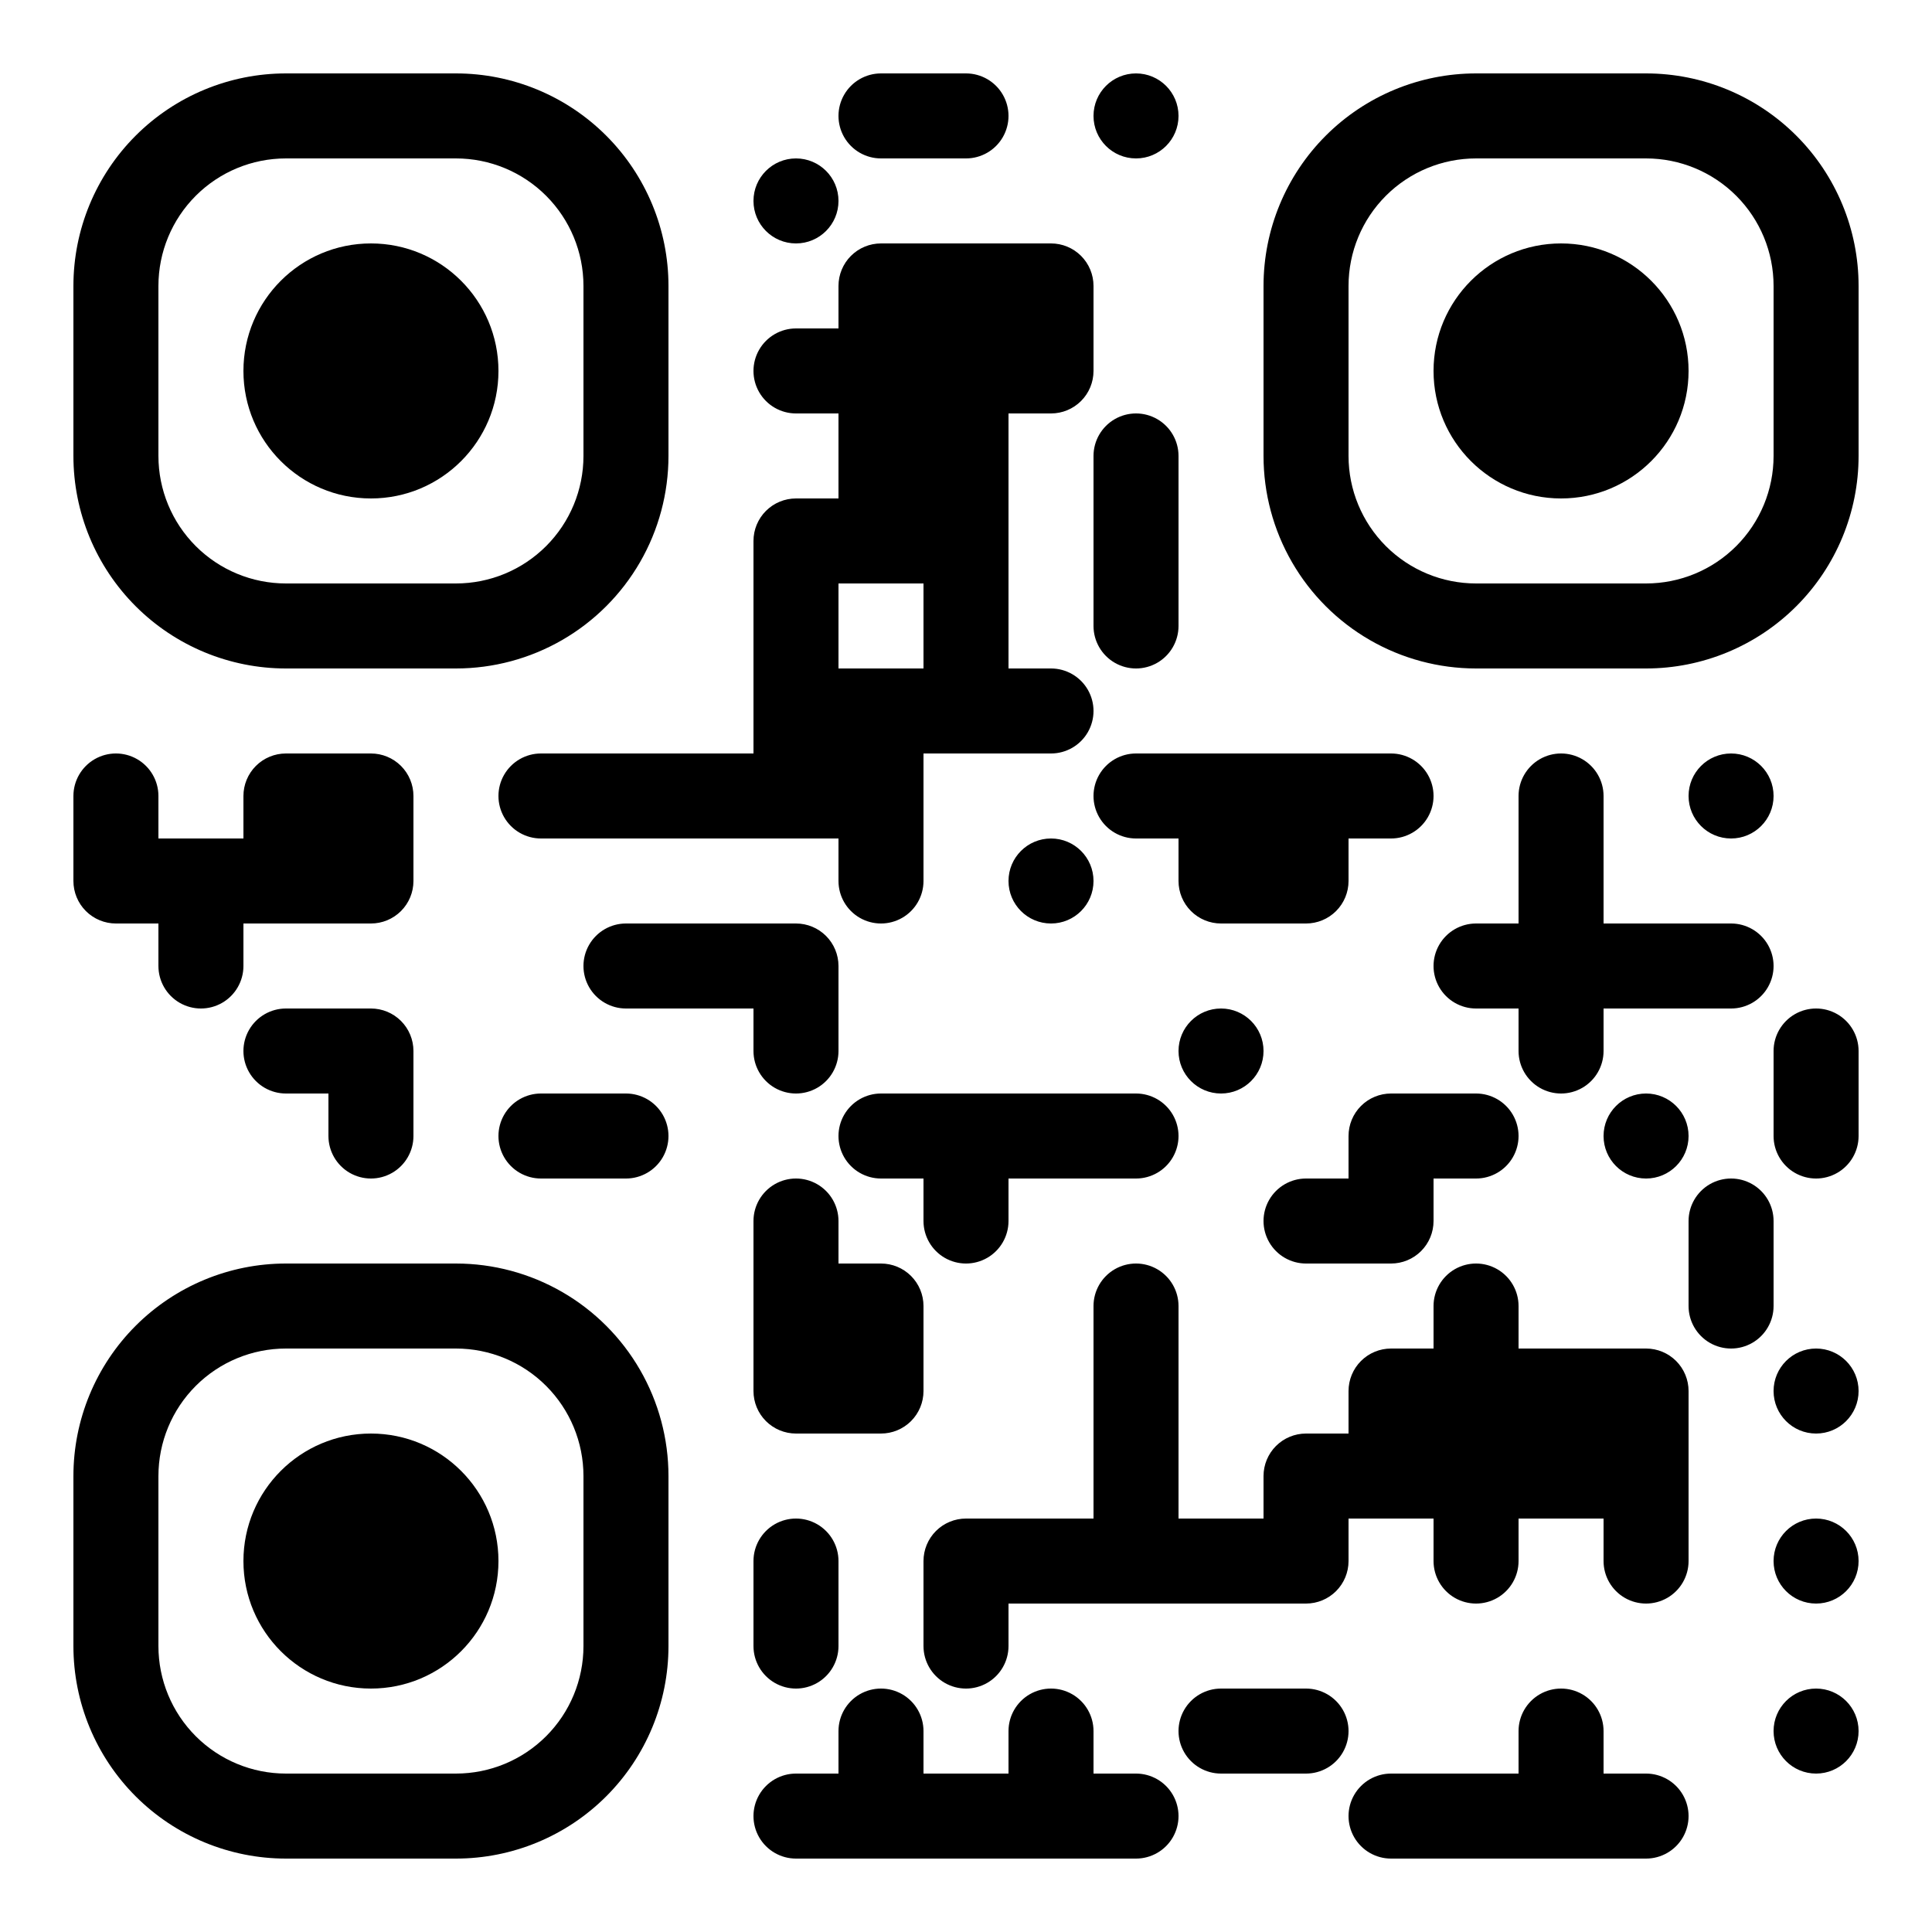 <?xml version="1.0" standalone="no"?>
<svg xmlns="http://www.w3.org/2000/svg" width="500" height="500"><rect width="100%" height="100%" fill="#808080" stroke="none"/><defs><clipPath id="clip-path-dot-color"><path d="M 19 195v 22h 11a 11 11, 0, 0, 0, 0 -22" transform="rotate(-90,30,206)"/><path d="M 19 217v 22h 22v -11a 11 11, 0, 0, 0, -11 -11" transform="rotate(180,30,228)"/><rect x="41" y="217" width="22" height="22" transform="rotate(0,52,228)"/><path d="M 41 239v 22h 11a 11 11, 0, 0, 0, 0 -22" transform="rotate(90,52,250)"/><path d="M 63 195v 22h 22v -11a 11 11, 0, 0, 0, -11 -11" transform="rotate(-90,74,206)"/><rect x="63" y="217" width="22" height="22" transform="rotate(0,74,228)"/><path d="M 63 261v 22h 11a 11 11, 0, 0, 0, 0 -22" transform="rotate(180,74,272)"/><path d="M 85 195v 22h 22v -11a 11 11, 0, 0, 0, -11 -11" transform="rotate(0,96,206)"/><path d="M 85 217v 22h 22v -11a 11 11, 0, 0, 0, -11 -11" transform="rotate(90,96,228)"/><path d="M 85 261v 22h 22v -11a 11 11, 0, 0, 0, -11 -11" transform="rotate(0,96,272)"/><path d="M 85 283v 22h 11a 11 11, 0, 0, 0, 0 -22" transform="rotate(90,96,294)"/><path d="M 129 195v 22h 11a 11 11, 0, 0, 0, 0 -22" transform="rotate(180,140,206)"/><path d="M 129 283v 22h 11a 11 11, 0, 0, 0, 0 -22" transform="rotate(180,140,294)"/><rect x="151" y="195" width="22" height="22" transform="rotate(0,162,206)"/><path d="M 151 239v 22h 11a 11 11, 0, 0, 0, 0 -22" transform="rotate(180,162,250)"/><path d="M 151 283v 22h 11a 11 11, 0, 0, 0, 0 -22" transform="rotate(0,162,294)"/><rect x="173" y="195" width="22" height="22" transform="rotate(0,184,206)"/><rect x="173" y="239" width="22" height="22" transform="rotate(0,184,250)"/><circle cx="206" cy="52" r="11" transform="rotate(0,206,52)"/><path d="M 195 85v 22h 11a 11 11, 0, 0, 0, 0 -22" transform="rotate(180,206,96)"/><path d="M 195 129v 22h 22v -11a 11 11, 0, 0, 0, -11 -11" transform="rotate(-90,206,140)"/><rect x="195" y="151" width="22" height="22" transform="rotate(0,206,162)"/><rect x="195" y="173" width="22" height="22" transform="rotate(0,206,184)"/><rect x="195" y="195" width="22" height="22" transform="rotate(0,206,206)"/><path d="M 195 239v 22h 22v -11a 11 11, 0, 0, 0, -11 -11" transform="rotate(0,206,250)"/><path d="M 195 261v 22h 11a 11 11, 0, 0, 0, 0 -22" transform="rotate(90,206,272)"/><path d="M 195 305v 22h 11a 11 11, 0, 0, 0, 0 -22" transform="rotate(-90,206,316)"/><rect x="195" y="327" width="22" height="22" transform="rotate(0,206,338)"/><path d="M 195 349v 22h 22v -11a 11 11, 0, 0, 0, -11 -11" transform="rotate(180,206,360)"/><path d="M 195 393v 22h 11a 11 11, 0, 0, 0, 0 -22" transform="rotate(-90,206,404)"/><path d="M 195 415v 22h 11a 11 11, 0, 0, 0, 0 -22" transform="rotate(90,206,426)"/><path d="M 195 459v 22h 11a 11 11, 0, 0, 0, 0 -22" transform="rotate(180,206,470)"/><path d="M 217 19v 22h 11a 11 11, 0, 0, 0, 0 -22" transform="rotate(180,228,30)"/><path d="M 217 63v 22h 22v -11a 11 11, 0, 0, 0, -11 -11" transform="rotate(-90,228,74)"/><rect x="217" y="85" width="22" height="22" transform="rotate(0,228,96)"/><rect x="217" y="107" width="22" height="22" transform="rotate(0,228,118)"/><rect x="217" y="129" width="22" height="22" transform="rotate(0,228,140)"/><rect x="217" y="173" width="22" height="22" transform="rotate(0,228,184)"/><rect x="217" y="195" width="22" height="22" transform="rotate(0,228,206)"/><path d="M 217 217v 22h 11a 11 11, 0, 0, 0, 0 -22" transform="rotate(90,228,228)"/><path d="M 217 283v 22h 11a 11 11, 0, 0, 0, 0 -22" transform="rotate(180,228,294)"/><path d="M 217 327v 22h 22v -11a 11 11, 0, 0, 0, -11 -11" transform="rotate(0,228,338)"/><path d="M 217 349v 22h 22v -11a 11 11, 0, 0, 0, -11 -11" transform="rotate(90,228,360)"/><path d="M 217 437v 22h 11a 11 11, 0, 0, 0, 0 -22" transform="rotate(-90,228,448)"/><rect x="217" y="459" width="22" height="22" transform="rotate(0,228,470)"/><path d="M 239 19v 22h 11a 11 11, 0, 0, 0, 0 -22" transform="rotate(0,250,30)"/><rect x="239" y="63" width="22" height="22" transform="rotate(0,250,74)"/><rect x="239" y="85" width="22" height="22" transform="rotate(0,250,96)"/><rect x="239" y="107" width="22" height="22" transform="rotate(0,250,118)"/><rect x="239" y="129" width="22" height="22" transform="rotate(0,250,140)"/><rect x="239" y="151" width="22" height="22" transform="rotate(0,250,162)"/><rect x="239" y="173" width="22" height="22" transform="rotate(0,250,184)"/><rect x="239" y="283" width="22" height="22" transform="rotate(0,250,294)"/><path d="M 239 305v 22h 11a 11 11, 0, 0, 0, 0 -22" transform="rotate(90,250,316)"/><path d="M 239 393v 22h 22v -11a 11 11, 0, 0, 0, -11 -11" transform="rotate(-90,250,404)"/><path d="M 239 415v 22h 11a 11 11, 0, 0, 0, 0 -22" transform="rotate(90,250,426)"/><rect x="239" y="459" width="22" height="22" transform="rotate(0,250,470)"/><path d="M 261 63v 22h 22v -11a 11 11, 0, 0, 0, -11 -11" transform="rotate(0,272,74)"/><path d="M 261 85v 22h 22v -11a 11 11, 0, 0, 0, -11 -11" transform="rotate(90,272,96)"/><path d="M 261 173v 22h 11a 11 11, 0, 0, 0, 0 -22" transform="rotate(0,272,184)"/><circle cx="272" cy="228" r="11" transform="rotate(0,272,228)"/><rect x="261" y="283" width="22" height="22" transform="rotate(0,272,294)"/><rect x="261" y="393" width="22" height="22" transform="rotate(0,272,404)"/><path d="M 261 437v 22h 11a 11 11, 0, 0, 0, 0 -22" transform="rotate(-90,272,448)"/><rect x="261" y="459" width="22" height="22" transform="rotate(0,272,470)"/><circle cx="294" cy="30" r="11" transform="rotate(0,294,30)"/><path d="M 283 107v 22h 11a 11 11, 0, 0, 0, 0 -22" transform="rotate(-90,294,118)"/><rect x="283" y="129" width="22" height="22" transform="rotate(0,294,140)"/><path d="M 283 151v 22h 11a 11 11, 0, 0, 0, 0 -22" transform="rotate(90,294,162)"/><path d="M 283 195v 22h 11a 11 11, 0, 0, 0, 0 -22" transform="rotate(180,294,206)"/><path d="M 283 283v 22h 11a 11 11, 0, 0, 0, 0 -22" transform="rotate(0,294,294)"/><path d="M 283 327v 22h 11a 11 11, 0, 0, 0, 0 -22" transform="rotate(-90,294,338)"/><rect x="283" y="349" width="22" height="22" transform="rotate(0,294,360)"/><rect x="283" y="371" width="22" height="22" transform="rotate(0,294,382)"/><rect x="283" y="393" width="22" height="22" transform="rotate(0,294,404)"/><path d="M 283 459v 22h 11a 11 11, 0, 0, 0, 0 -22" transform="rotate(0,294,470)"/><rect x="305" y="195" width="22" height="22" transform="rotate(0,316,206)"/><path d="M 305 217v 22h 22v -11a 11 11, 0, 0, 0, -11 -11" transform="rotate(180,316,228)"/><circle cx="316" cy="272" r="11" transform="rotate(0,316,272)"/><rect x="305" y="393" width="22" height="22" transform="rotate(0,316,404)"/><path d="M 305 437v 22h 11a 11 11, 0, 0, 0, 0 -22" transform="rotate(180,316,448)"/><rect x="327" y="195" width="22" height="22" transform="rotate(0,338,206)"/><path d="M 327 217v 22h 22v -11a 11 11, 0, 0, 0, -11 -11" transform="rotate(90,338,228)"/><path d="M 327 305v 22h 11a 11 11, 0, 0, 0, 0 -22" transform="rotate(180,338,316)"/><path d="M 327 371v 22h 22v -11a 11 11, 0, 0, 0, -11 -11" transform="rotate(-90,338,382)"/><path d="M 327 393v 22h 22v -11a 11 11, 0, 0, 0, -11 -11" transform="rotate(90,338,404)"/><path d="M 327 437v 22h 11a 11 11, 0, 0, 0, 0 -22" transform="rotate(0,338,448)"/><path d="M 349 195v 22h 11a 11 11, 0, 0, 0, 0 -22" transform="rotate(0,360,206)"/><path d="M 349 283v 22h 22v -11a 11 11, 0, 0, 0, -11 -11" transform="rotate(-90,360,294)"/><path d="M 349 305v 22h 22v -11a 11 11, 0, 0, 0, -11 -11" transform="rotate(90,360,316)"/><path d="M 349 349v 22h 22v -11a 11 11, 0, 0, 0, -11 -11" transform="rotate(-90,360,360)"/><rect x="349" y="371" width="22" height="22" transform="rotate(0,360,382)"/><path d="M 349 459v 22h 11a 11 11, 0, 0, 0, 0 -22" transform="rotate(180,360,470)"/><path d="M 371 239v 22h 11a 11 11, 0, 0, 0, 0 -22" transform="rotate(180,382,250)"/><path d="M 371 283v 22h 11a 11 11, 0, 0, 0, 0 -22" transform="rotate(0,382,294)"/><path d="M 371 327v 22h 11a 11 11, 0, 0, 0, 0 -22" transform="rotate(-90,382,338)"/><rect x="371" y="349" width="22" height="22" transform="rotate(0,382,360)"/><rect x="371" y="371" width="22" height="22" transform="rotate(0,382,382)"/><path d="M 371 393v 22h 11a 11 11, 0, 0, 0, 0 -22" transform="rotate(90,382,404)"/><rect x="371" y="459" width="22" height="22" transform="rotate(0,382,470)"/><path d="M 393 195v 22h 11a 11 11, 0, 0, 0, 0 -22" transform="rotate(-90,404,206)"/><rect x="393" y="217" width="22" height="22" transform="rotate(0,404,228)"/><rect x="393" y="239" width="22" height="22" transform="rotate(0,404,250)"/><path d="M 393 261v 22h 11a 11 11, 0, 0, 0, 0 -22" transform="rotate(90,404,272)"/><rect x="393" y="349" width="22" height="22" transform="rotate(0,404,360)"/><rect x="393" y="371" width="22" height="22" transform="rotate(0,404,382)"/><path d="M 393 437v 22h 11a 11 11, 0, 0, 0, 0 -22" transform="rotate(-90,404,448)"/><rect x="393" y="459" width="22" height="22" transform="rotate(0,404,470)"/><rect x="415" y="239" width="22" height="22" transform="rotate(0,426,250)"/><circle cx="426" cy="294" r="11" transform="rotate(0,426,294)"/><path d="M 415 349v 22h 22v -11a 11 11, 0, 0, 0, -11 -11" transform="rotate(0,426,360)"/><rect x="415" y="371" width="22" height="22" transform="rotate(0,426,382)"/><path d="M 415 393v 22h 11a 11 11, 0, 0, 0, 0 -22" transform="rotate(90,426,404)"/><path d="M 415 459v 22h 11a 11 11, 0, 0, 0, 0 -22" transform="rotate(0,426,470)"/><circle cx="448" cy="206" r="11" transform="rotate(0,448,206)"/><path d="M 437 239v 22h 11a 11 11, 0, 0, 0, 0 -22" transform="rotate(0,448,250)"/><path d="M 437 305v 22h 11a 11 11, 0, 0, 0, 0 -22" transform="rotate(-90,448,316)"/><path d="M 437 327v 22h 11a 11 11, 0, 0, 0, 0 -22" transform="rotate(90,448,338)"/><path d="M 459 261v 22h 11a 11 11, 0, 0, 0, 0 -22" transform="rotate(-90,470,272)"/><path d="M 459 283v 22h 11a 11 11, 0, 0, 0, 0 -22" transform="rotate(90,470,294)"/><circle cx="470" cy="360" r="11" transform="rotate(0,470,360)"/><circle cx="470" cy="404" r="11" transform="rotate(0,470,404)"/><circle cx="470" cy="448" r="11" transform="rotate(0,470,448)"/></clipPath><clipPath id="clip-path-corners-square-color-0-0"><path clip-rule="evenodd" d="M 19 74v 44a 55 55, 0, 0, 0, 55 55h 44a 55 55, 0, 0, 0, 55 -55v -44a 55 55, 0, 0, 0, -55 -55h -44a 55 55, 0, 0, 0, -55 55M 74 41h 44a 33 33, 0, 0, 1, 33 33v 44a 33 33, 0, 0, 1, -33 33h -44a 33 33, 0, 0, 1, -33 -33v -44a 33 33, 0, 0, 1, 33 -33" transform="rotate(0,96,96)"/></clipPath><clipPath id="clip-path-corners-dot-color-0-0"><circle cx="96" cy="96" r="33" transform="rotate(0,96,96)"/></clipPath><clipPath id="clip-path-corners-square-color-1-0"><path clip-rule="evenodd" d="M 327 74v 44a 55 55, 0, 0, 0, 55 55h 44a 55 55, 0, 0, 0, 55 -55v -44a 55 55, 0, 0, 0, -55 -55h -44a 55 55, 0, 0, 0, -55 55M 382 41h 44a 33 33, 0, 0, 1, 33 33v 44a 33 33, 0, 0, 1, -33 33h -44a 33 33, 0, 0, 1, -33 -33v -44a 33 33, 0, 0, 1, 33 -33" transform="rotate(90,404,96)"/></clipPath><clipPath id="clip-path-corners-dot-color-1-0"><circle cx="404" cy="96" r="33" transform="rotate(90,404,96)"/></clipPath><clipPath id="clip-path-corners-square-color-0-1"><path clip-rule="evenodd" d="M 19 382v 44a 55 55, 0, 0, 0, 55 55h 44a 55 55, 0, 0, 0, 55 -55v -44a 55 55, 0, 0, 0, -55 -55h -44a 55 55, 0, 0, 0, -55 55M 74 349h 44a 33 33, 0, 0, 1, 33 33v 44a 33 33, 0, 0, 1, -33 33h -44a 33 33, 0, 0, 1, -33 -33v -44a 33 33, 0, 0, 1, 33 -33" transform="rotate(-90,96,404)"/></clipPath><clipPath id="clip-path-corners-dot-color-0-1"><circle cx="96" cy="404" r="33" transform="rotate(-90,96,404)"/></clipPath></defs><rect x="0" y="0" height="500" width="500" clip-path="url('#clip-path-background-color')" fill="#fff"/><rect x="0" y="0" height="500" width="500" clip-path="url('#clip-path-dot-color')" fill="#000000"/><rect x="19" y="19" height="154" width="154" clip-path="url('#clip-path-corners-square-color-0-0')" fill="#000000"/><rect x="63" y="63" height="66" width="66" clip-path="url('#clip-path-corners-dot-color-0-0')" fill="#000000"/><rect x="327" y="19" height="154" width="154" clip-path="url('#clip-path-corners-square-color-1-0')" fill="#000000"/><rect x="371" y="63" height="66" width="66" clip-path="url('#clip-path-corners-dot-color-1-0')" fill="#000000"/><rect x="19" y="327" height="154" width="154" clip-path="url('#clip-path-corners-square-color-0-1')" fill="#000000"/><rect x="63" y="371" height="66" width="66" clip-path="url('#clip-path-corners-dot-color-0-1')" fill="#000000"/></svg>